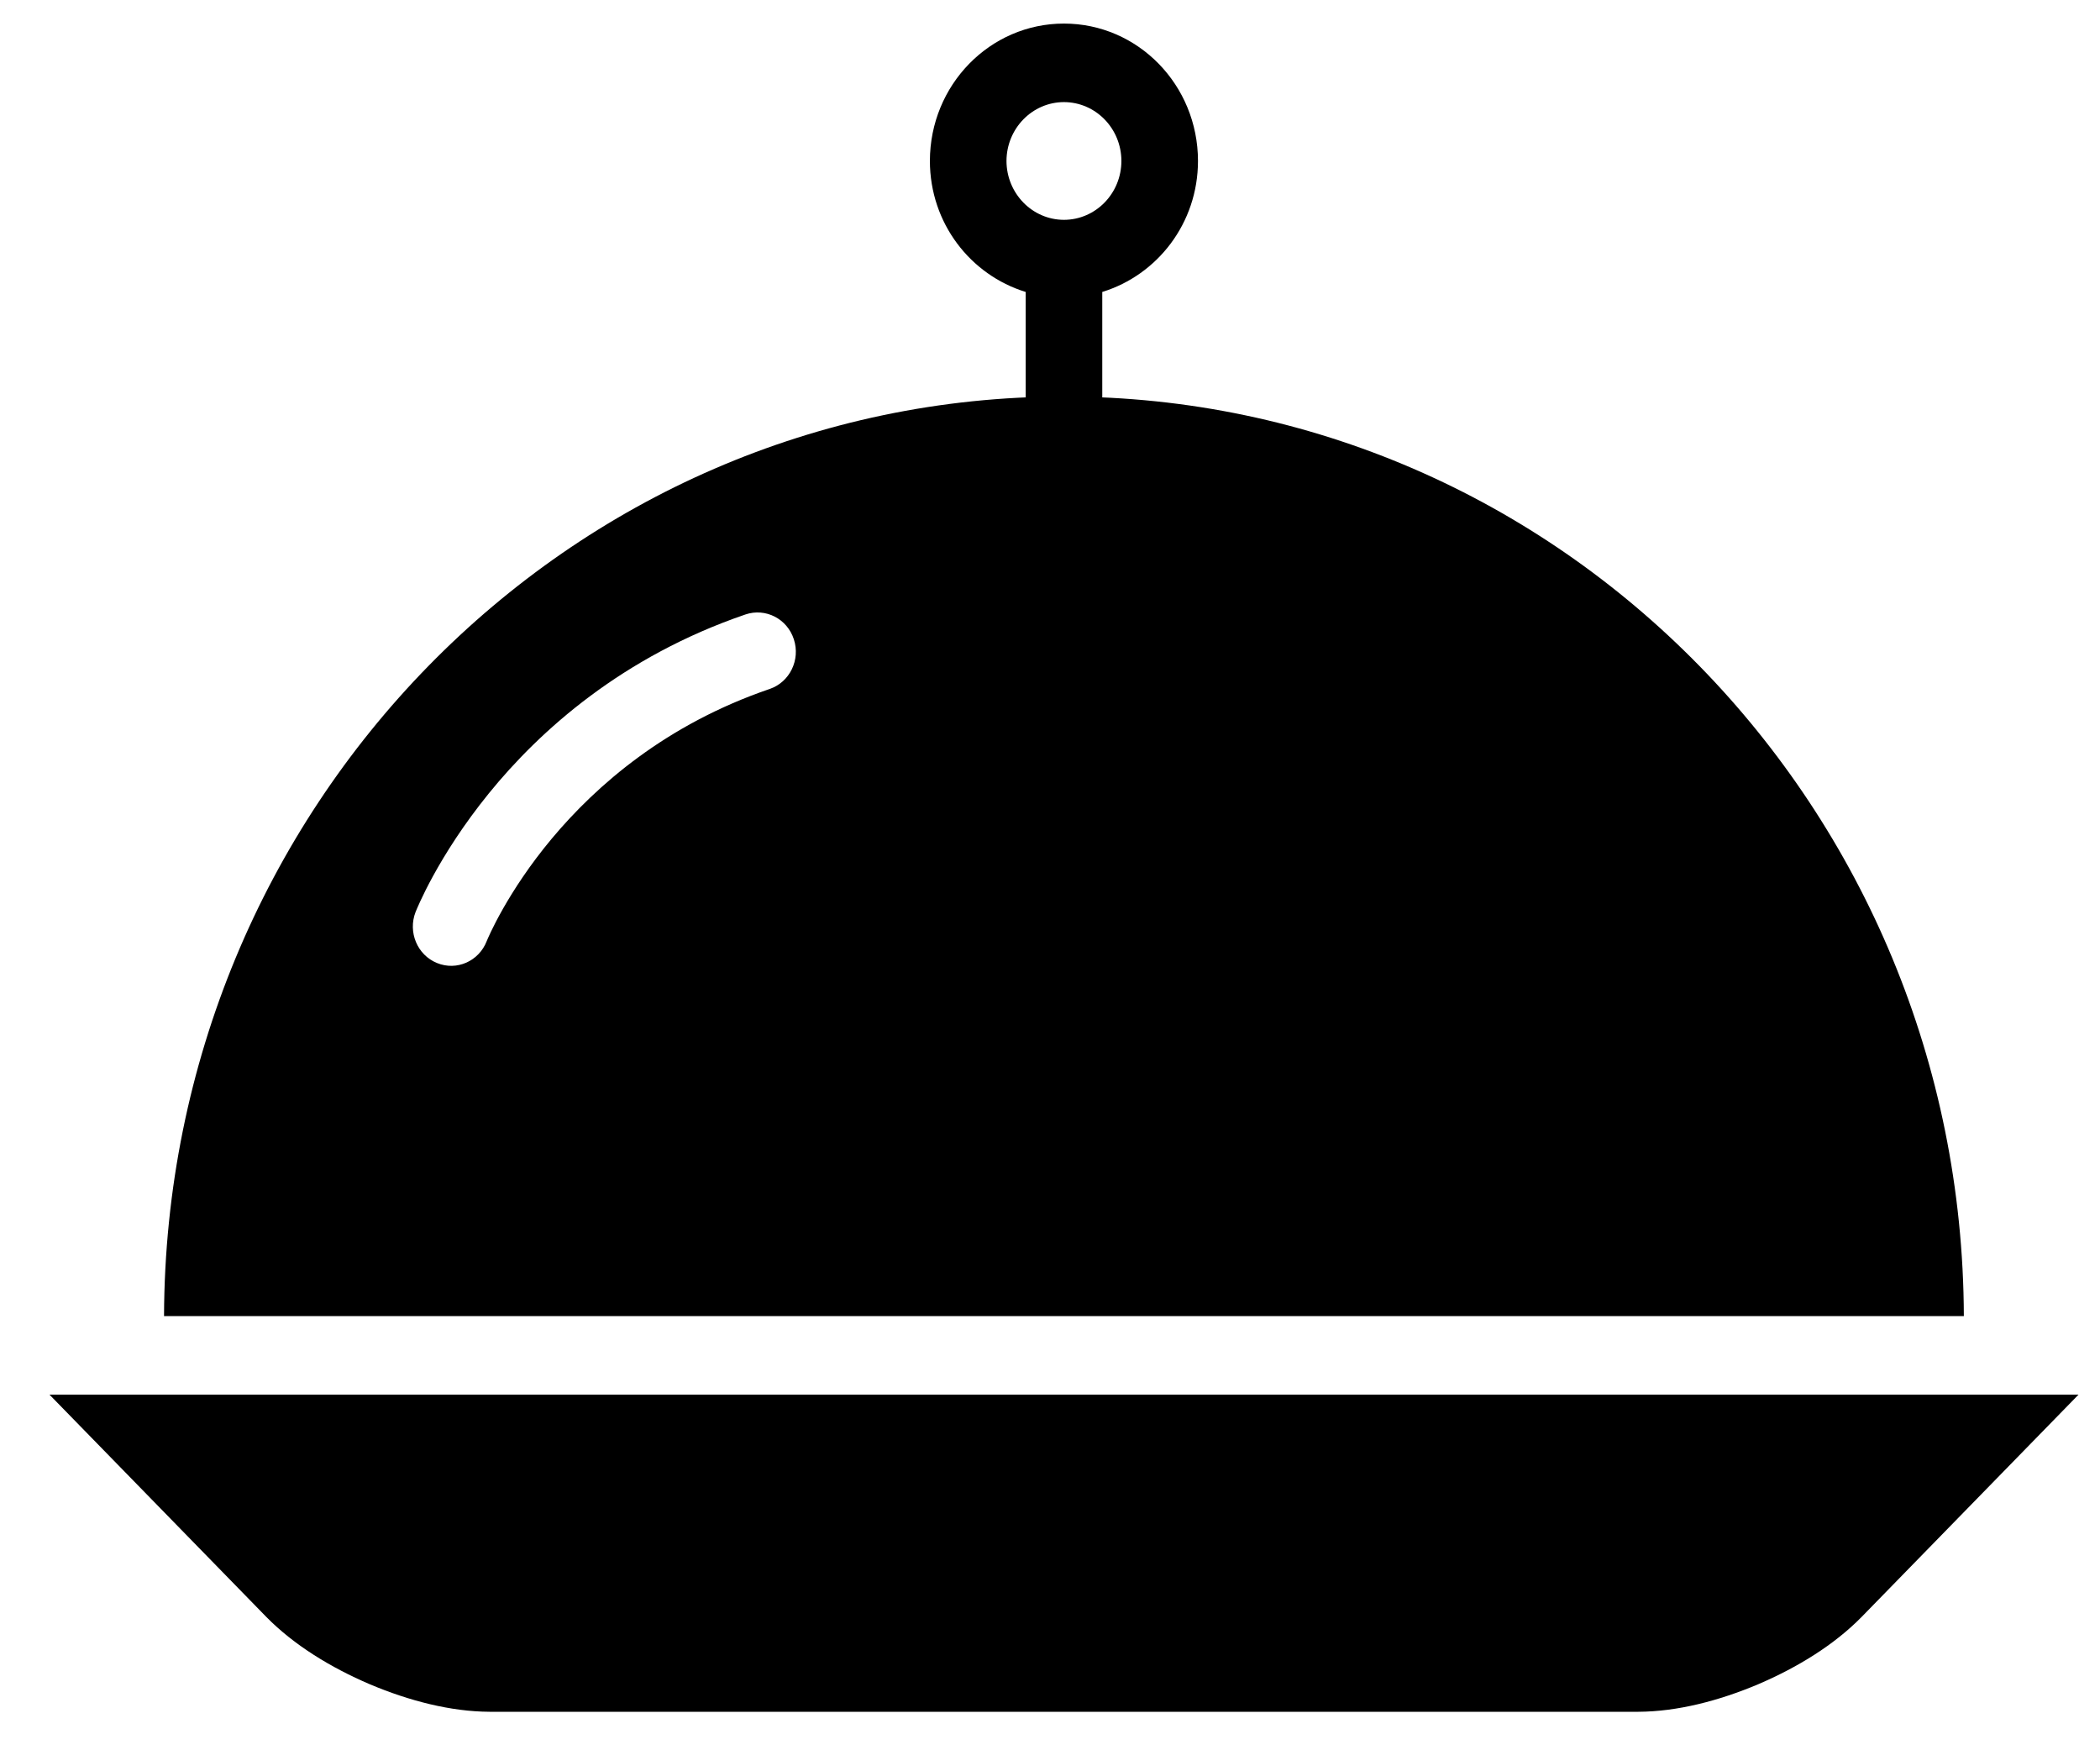 <svg width="36" height="30" viewBox="0 0 36 30" fill="none" xmlns="http://www.w3.org/2000/svg">
<path d="M33.666 22.558C33.637 13.848 26.742 6.798 18.239 6.797C9.736 6.798 2.841 13.848 2.812 22.558H33.666ZM8.379 13.6C9.257 12.518 10.672 11.252 12.779 10.532C13.123 10.415 13.495 10.605 13.609 10.958C13.724 11.31 13.539 11.692 13.194 11.809C11.419 12.416 10.227 13.457 9.46 14.373C8.695 15.289 8.365 16.078 8.344 16.13C8.21 16.476 7.828 16.645 7.491 16.506C7.154 16.369 6.99 15.977 7.124 15.632C7.144 15.585 7.5 14.684 8.379 13.6Z" fill="black"/>
<path d="M0.848 23.904L4.566 27.715C5.039 28.196 5.668 28.581 6.341 28.869C7.015 29.153 7.726 29.337 8.392 29.34H28.087C28.754 29.337 29.465 29.153 30.139 28.869C30.811 28.581 31.441 28.196 31.913 27.715L35.632 23.904H0.848Z" fill="black"/>
<path d="M20.537 2.759C20.536 1.457 19.509 0.404 18.239 0.404C16.97 0.404 15.942 1.457 15.941 2.759C15.942 3.825 16.636 4.713 17.583 5.004V6.796C17.583 7.169 17.876 7.469 18.239 7.469C18.602 7.469 18.896 7.169 18.896 6.796V5.004C19.842 4.713 20.536 3.825 20.537 2.759ZM18.239 3.768C17.696 3.767 17.256 3.316 17.254 2.759C17.256 2.202 17.696 1.751 18.239 1.75C18.783 1.751 19.223 2.202 19.224 2.759C19.223 3.316 18.783 3.767 18.239 3.768Z" fill="black"/>
</svg>
